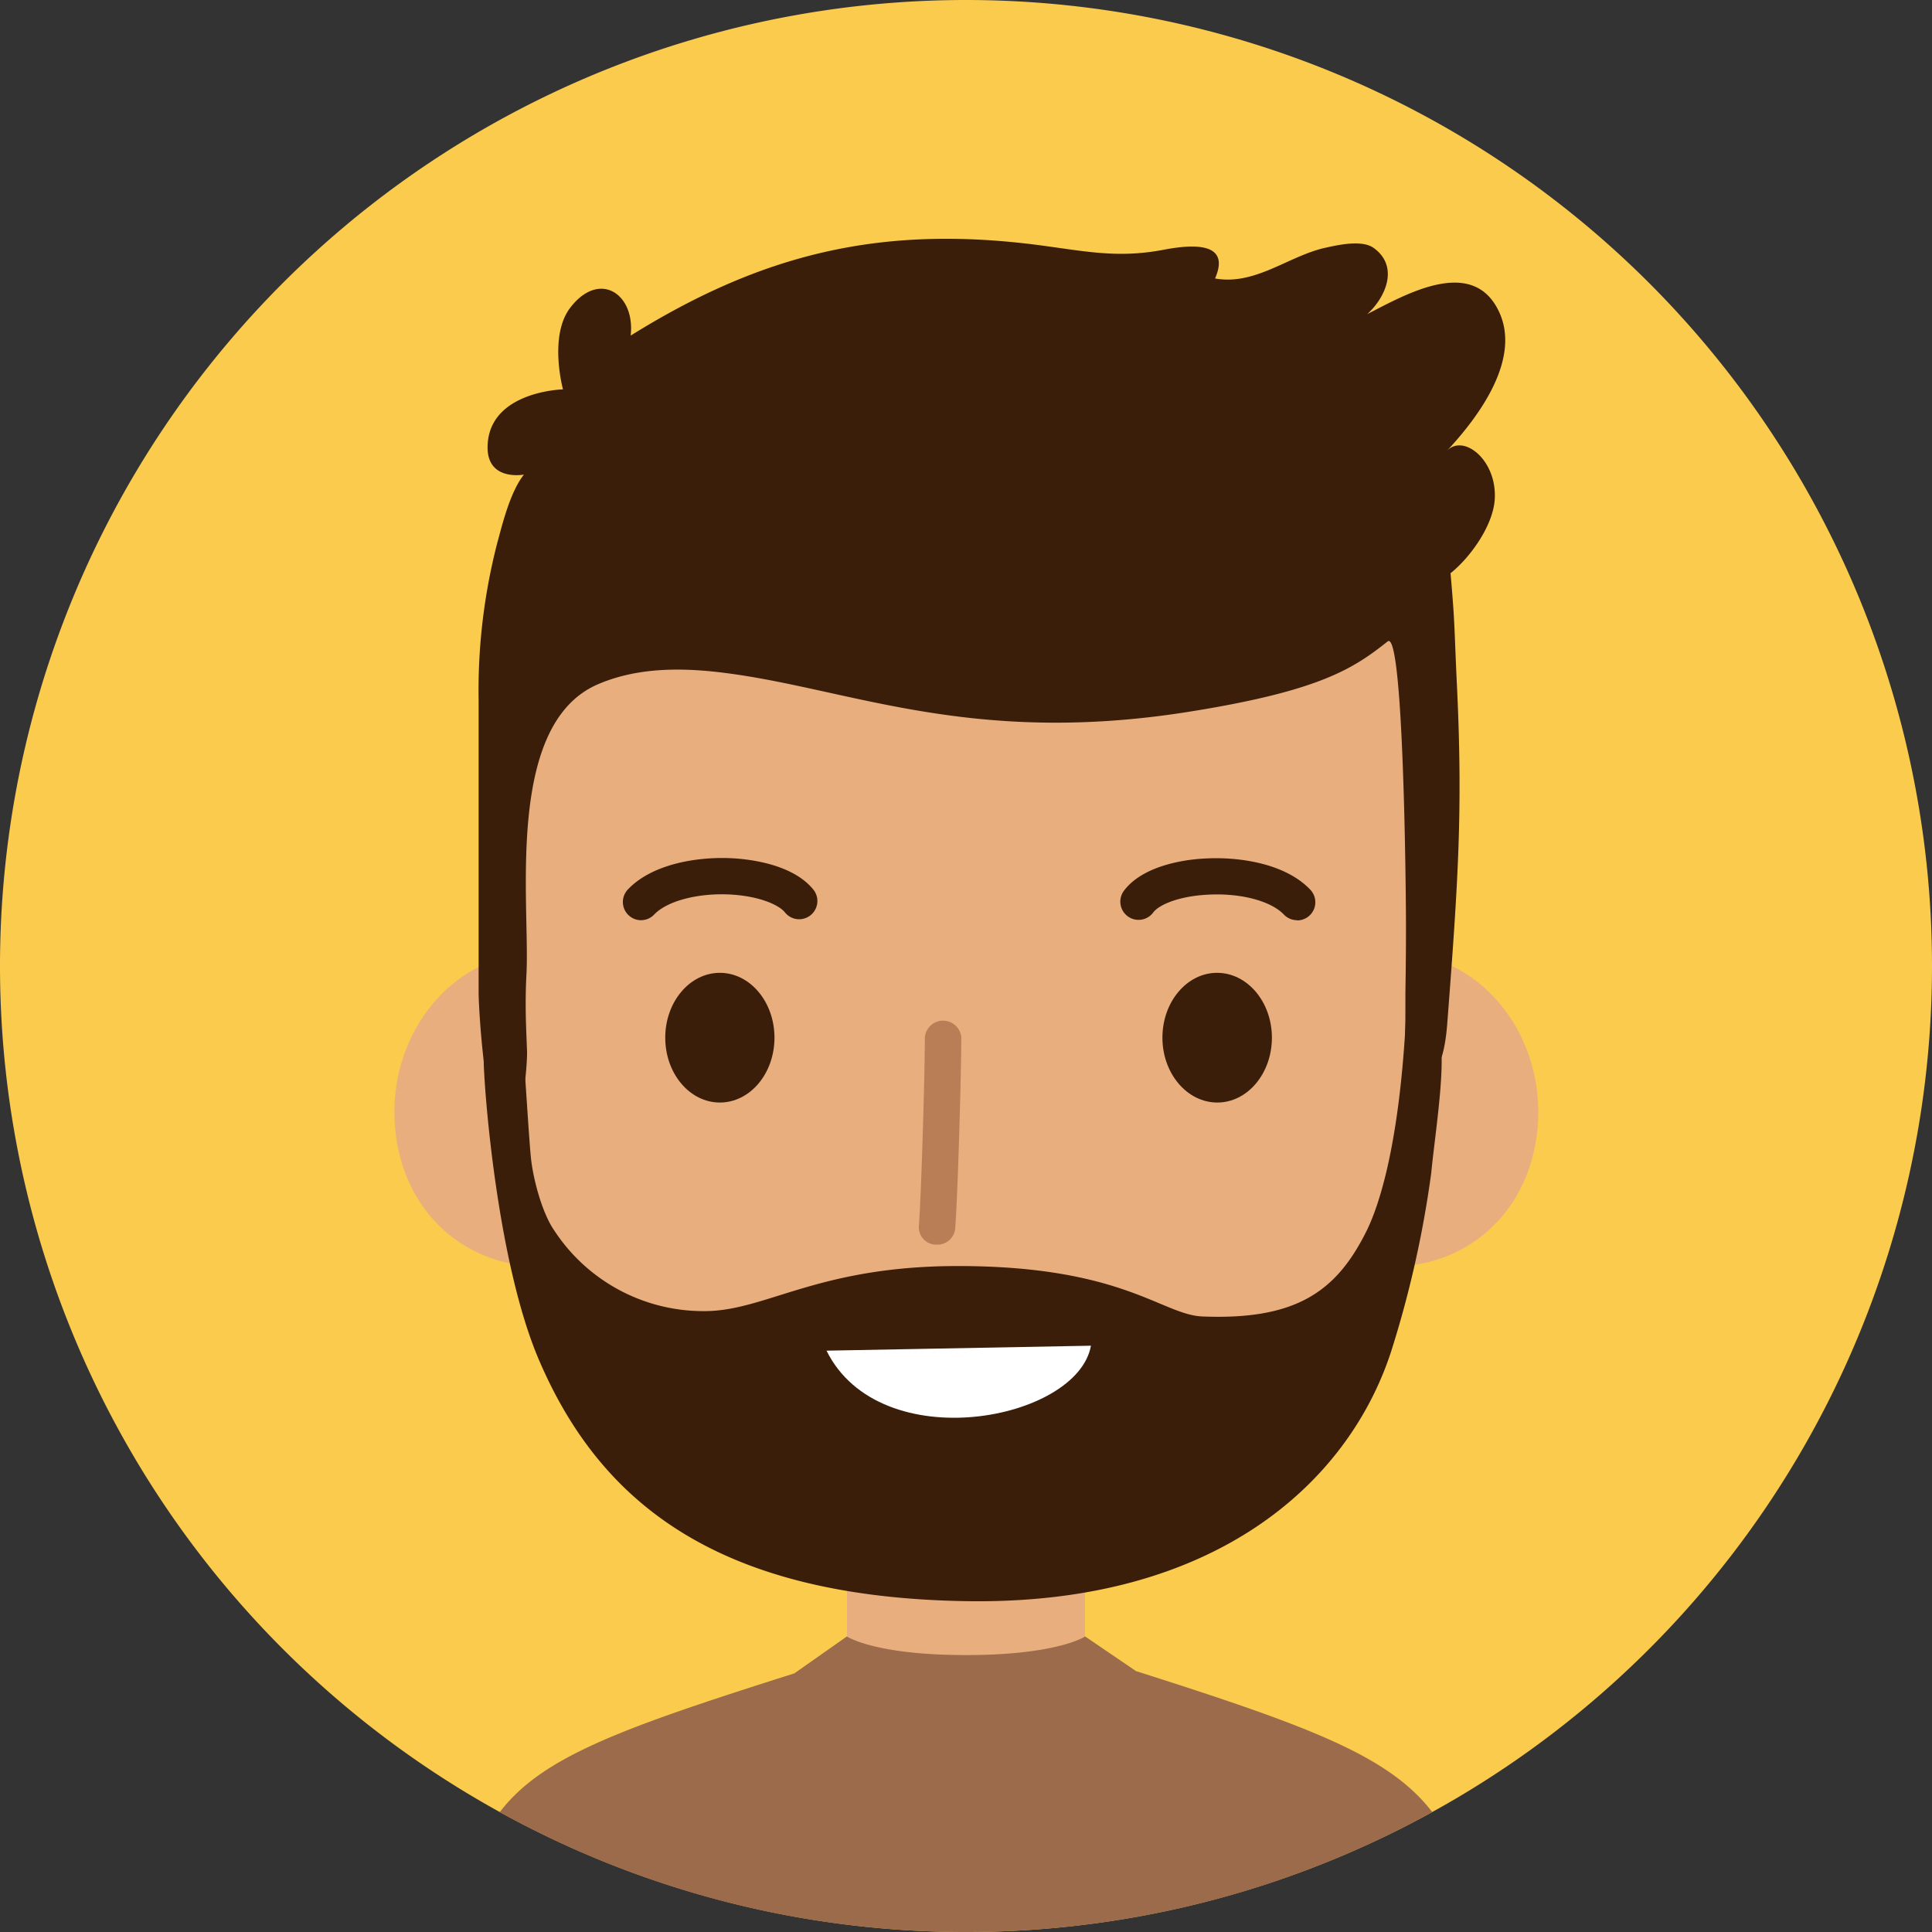 <svg id="Layer_1" data-name="Layer 1" xmlns="http://www.w3.org/2000/svg" viewBox="0 0 300 300"><rect x="0" y="0" width="300" height="300" fill="#333333" stroke="none"/><path d="M450.5,300a150,150,0,1,1-150-150A150,150,0,0,1,450.5,300Z" transform="translate(-150.5 -150)" fill="#facb4c"/><path d="M343.93,318.61c-2.41,13.7,5.7,25.11,18.14,27.57s24.46-5,26.87-18.67-5.71-26.79-18.15-29.25S346.33,304.91,343.93,318.61Z" transform="translate(-150.5 -150)" fill="#e8ae7e"/><path d="M257.17,318.61c2.41,13.7-5.71,25.11-18.15,27.57s-24.46-5-26.86-18.67,5.71-26.79,18.14-29.25S254.77,304.91,257.17,318.61Z" transform="translate(-150.5 -150)" fill="#e8ae7e"/><path d="M362.6,226.33c-12.15-16.49-31.08-27.32-51.18-28.12l-1,0,0-.79-9.91.4-9.9-.4,0,.79-1,0c-20.1.8-39,11.63-51.17,28.12s-13.77,37.3-12.81,57.21c.73,15,3.39,39.33,4.13,54.38,12.2,45.61,42.53,53.4,70.77,53.4s59.58-7.79,70.76-53.4c.75-15.05,3.42-39.33,4.14-54.38C376.36,263.63,374.74,242.84,362.6,226.33Z" transform="translate(-150.5 -150)" fill="#e8ae7e"/><rect x="131.52" y="232.9" width="36.96" height="45.25" fill="#e8ae7e"/><path d="M270.76,311.13c0,5.56-3.79,10.07-8.48,10.07s-8.48-4.51-8.48-10.07,3.8-10.07,8.48-10.07S270.76,305.57,270.76,311.13Z" transform="translate(-150.5 -150)" fill="#3a1e0a"/><path d="M348,311.13c0,5.56-3.79,10.07-8.48,10.07S331,316.69,331,311.13s3.8-10.07,8.49-10.07S348,305.57,348,311.13Z" transform="translate(-150.5 -150)" fill="#3a1e0a"/><path d="M250,292.89a2.83,2.83,0,0,1-2-4.78c3.81-4,10.87-5.12,16.21-4.84,2.77.15,9.56.94,12.69,5a2.83,2.83,0,0,1-4.49,3.44c-.91-1.18-3.95-2.56-8.51-2.81-5.05-.26-9.79,1-11.8,3.09A2.86,2.86,0,0,1,250,292.89Z" transform="translate(-150.5 -150)" fill="#3a1e0a"/><path d="M296,343.27h-.2a2.7,2.7,0,0,1-2.62-2.84c.37-4.78.93-23.59.93-29.34a2.84,2.84,0,0,1,5.66,0c0,5.44-.54,24.4-.95,29.72A2.77,2.77,0,0,1,296,343.27Z" transform="translate(-150.5 -150)" fill="#ba7e56"/><path d="M300.5,450a149.37,149.37,0,0,0,72.4-18.62c-6.64-8.65-18.78-13.24-46-21.89L319,404.11S314.73,407,300.5,407,282,404.11,282,404.11l-8.15,5.73c-27.23,8.63-39.19,13-45.75,21.55A149.31,149.31,0,0,0,300.5,450Z" transform="translate(-150.5 -150)" fill="#9b6b4b"/><path d="M277.13,357.57c9.46,19.26,44.29,12.48,46.68-.88Z" transform="translate(-150.5 -150)" fill="#fff"/><path d="M299.63,371.88h0c-11.5,0-20.47-4.83-24.62-13.27a2.38,2.38,0,0,1,.11-2.27,2.35,2.35,0,0,1,2-1.12l46.68-.88a2.33,2.33,0,0,1,1.83.82,2.38,2.38,0,0,1,.53,1.95C324.48,366.36,311.36,371.88,299.63,371.88Zm-18.25-12c5.35,6.54,14.28,7.32,18.25,7.32,9,0,17.47-3.47,20.64-8.05Z" transform="translate(-150.5 -150)" fill="#c68659"/><path d="M351.91,292.89a2.84,2.84,0,0,1-2.05-.88c-2.06-2.16-6.92-3.41-12.08-3.07-4.44.27-7.37,1.61-8.21,2.75a2.83,2.83,0,0,1-4.55-3.37c3-4,9.67-4.86,12.41-5,5.44-.34,12.65.75,16.52,4.82a2.82,2.82,0,0,1-2,4.78Z" transform="translate(-150.5 -150)" fill="#3a1e0a"/><path d="M372.75,332.08c.61-6.72,3.57-24.16-.5-21.84-4.24,2.42-3.29-4.5-3.51-.82-1.1,18.79-4.14,27.9-6.07,31.78-4.62,9.25-10.78,13.81-25.46,13.22-6.28-.25-12.34-7.83-37.95-7.83-21.85,0-29.82,7-39.35,7A27.67,27.67,0,0,1,236.52,341c-1.88-2.75-3.25-8-3.58-11.24-.31-3-1-14.74-1.25-17.34-1.21-15-5.95-9.37-6.08,2.21,0,3.7,2,31.49,8.71,46.84,9.53,22,27.77,36.61,66.45,37.16,38.41.55,59.13-18.37,65.76-38.82A164,164,0,0,0,372.75,332.08Z" transform="translate(-150.5 -150)" fill="#3a1e0a"/><path d="M232.25,301.23c.56-11-3.41-38.81,11.15-45,5.59-2.39,11.7-2.53,17.34-2,20.38,2,39.37,12,74.95,6.2,19.81-3.2,25-6.63,30.28-10.83,2.21-1.74,2.74,30.49,2.83,40.75.05,4.74,0,9.26-.07,14,0,2.79,0,5.57-.08,8.35,0,1.14-.26,4,3.46,4,2.73,0,3.07-7.24,3.18-8.56,1.59-20.84,2.38-32.1,1.45-51.55-.45-9.4-.27-9.22-1-17.58,3-2.39,6.58-7.31,6.86-11.43.41-6.12-4.86-10.32-7.45-7.55,4.9-5.23,11.76-14.38,8-21.87-4.17-8.36-14.45-2.4-20.35.62,2.86-2.58,5-7.4,1-10.28-1.83-1.32-5.59-.45-7.63,0-5.67,1.31-10.8,5.86-17,4.74,2.67-6.07-4.36-5.15-8.08-4.44-7.33,1.39-12.55.11-20.09-.84-24.24-3-42.49,1.66-62.57,14.15.73-6.49-4.87-10.22-9.38-4.33-3.38,4.41-1.13,12.68-1.13,12.68s-10.75.26-11.65,8c-.75,6.45,5.59,5.23,5.59,5.23-2.24,2.81-3.49,8.29-4.13,10.56a91.58,91.58,0,0,0-2.91,24.51c0,26.73,0,19,0,45.41,0,2.37,1,19.78,3.78,21.64s3.79-10,3.74-12.55C232.19,309.4,232,306,232.25,301.23Z" transform="translate(-150.5 -150)" fill="#3a1e0a"/><path d="M278.84,359.73c8.32,16.78,39,10.88,41.06-.77Z" transform="translate(-150.5 -150)" fill="#fff"/></svg>